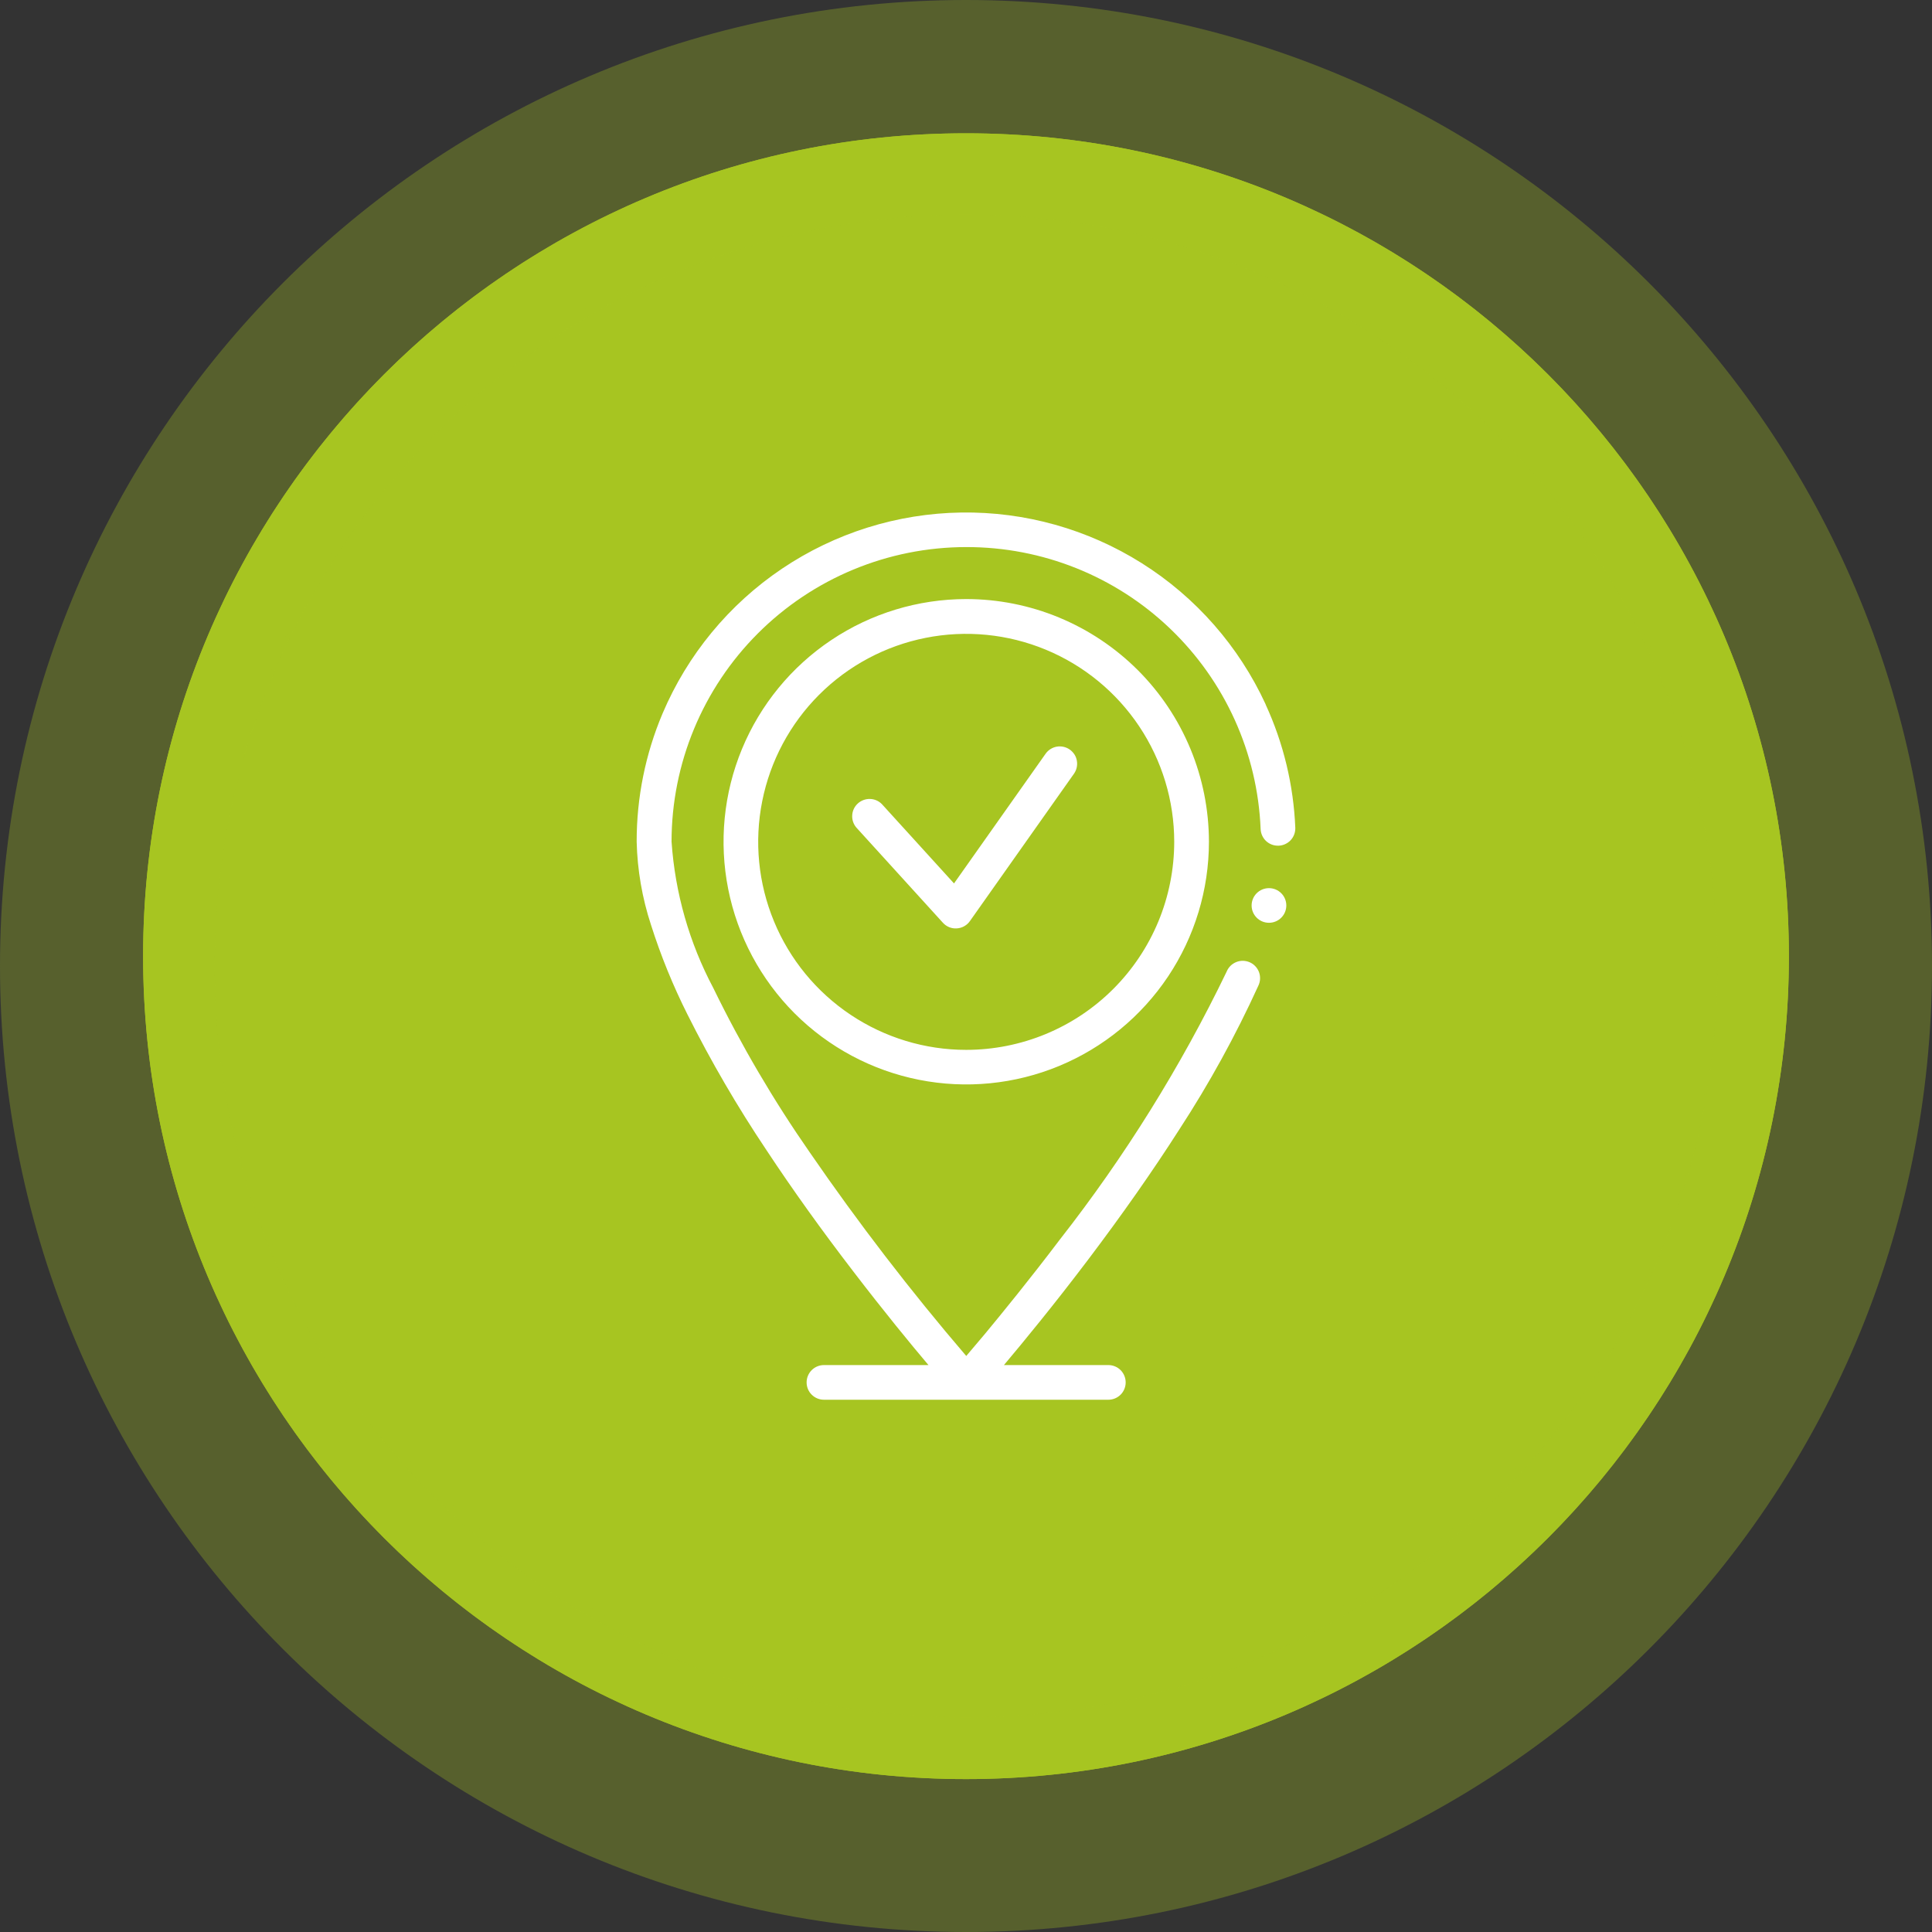 <svg width="54" height="54" viewBox="0 0 54 54" fill="none" xmlns="http://www.w3.org/2000/svg">
<rect x="0" y="0" width="54" height="54" fill="#333333" stroke="none"/>
<path d="M27 49.726C39.703 49.726 50 39.428 50 26.726C50 14.023 39.703 3.726 27 3.726C14.297 3.726 4 14.023 4 26.726C4 39.428 14.297 49.726 27 49.726Z" fill="#A7C521"/>
<path d="M27 48.726C39.15 48.726 49 38.876 49 26.726C49 14.575 39.15 4.726 27 4.726C14.85 4.726 5 14.575 5 26.726C5 38.876 14.85 48.726 27 48.726Z" stroke="#A7C521" stroke-width="2"/>
<g opacity="0.31">
<path d="M27 51C40.255 51 51 40.255 51 27C51 13.745 40.255 3 27 3C13.745 3 3 13.745 3 27C3 40.255 13.745 51 27 51Z" stroke="#A7C521" stroke-width="6"/>
</g>
<path d="M35.376 19.688C34.629 18.066 33.427 16.695 31.916 15.743C30.405 14.791 28.649 14.298 26.864 14.325C25.078 14.352 23.338 14.898 21.856 15.896C20.375 16.893 19.215 18.3 18.518 19.944C18.038 21.078 17.793 22.297 17.795 23.527C17.814 24.317 17.949 25.099 18.195 25.849C18.468 26.708 18.808 27.544 19.212 28.349C19.87 29.663 20.61 30.934 21.428 32.154C22.143 33.237 22.963 34.383 23.863 35.554C24.702 36.649 25.443 37.554 25.951 38.154H23.03C22.901 38.154 22.778 38.205 22.687 38.296C22.596 38.387 22.545 38.51 22.545 38.639C22.545 38.767 22.596 38.891 22.687 38.981C22.778 39.072 22.901 39.123 23.03 39.123H30.979C31.107 39.123 31.231 39.072 31.322 38.981C31.412 38.891 31.463 38.767 31.463 38.639C31.463 38.51 31.412 38.387 31.322 38.296C31.231 38.205 31.107 38.154 30.979 38.154H28.06C28.618 37.492 29.46 36.467 30.392 35.236C31.359 33.958 32.224 32.724 32.962 31.569C33.798 30.287 34.536 28.944 35.171 27.551C35.199 27.493 35.216 27.429 35.219 27.364C35.222 27.299 35.212 27.234 35.19 27.172C35.167 27.111 35.133 27.055 35.088 27.008C35.044 26.96 34.99 26.922 34.93 26.896C34.871 26.87 34.806 26.856 34.741 26.855C34.676 26.854 34.611 26.866 34.551 26.891C34.491 26.916 34.436 26.952 34.39 26.998C34.344 27.045 34.308 27.1 34.284 27.16C33.002 29.817 31.438 32.328 29.62 34.65C28.775 35.766 28.009 36.704 27.52 37.294C27.345 37.504 27.172 37.708 27.007 37.9C25.451 36.084 23.993 34.186 22.637 32.215C21.62 30.754 20.717 29.216 19.937 27.615C19.265 26.349 18.868 24.955 18.77 23.524C18.771 21.341 19.639 19.248 21.183 17.704C22.727 16.16 24.821 15.292 27.004 15.291C29.129 15.286 31.174 16.103 32.708 17.573C34.243 19.043 35.149 21.05 35.235 23.173C35.24 23.298 35.293 23.416 35.383 23.503C35.474 23.59 35.594 23.638 35.719 23.637H35.74C35.867 23.632 35.988 23.576 36.075 23.483C36.162 23.389 36.208 23.265 36.204 23.137C36.155 21.946 35.874 20.776 35.376 19.693V19.688Z" fill="white"/>
<path d="M29.901 20.951C29.796 20.877 29.666 20.848 29.539 20.869C29.412 20.891 29.299 20.962 29.225 21.067L26.665 24.692L24.648 22.474C24.56 22.385 24.441 22.334 24.316 22.331C24.191 22.328 24.07 22.373 23.977 22.457C23.884 22.541 23.828 22.657 23.82 22.782C23.811 22.907 23.851 23.03 23.931 23.126L26.354 25.791C26.403 25.845 26.463 25.887 26.53 25.915C26.598 25.942 26.67 25.954 26.742 25.949C26.815 25.945 26.886 25.924 26.949 25.889C27.012 25.854 27.067 25.805 27.109 25.745L30.017 21.627C30.054 21.575 30.08 21.517 30.094 21.454C30.108 21.392 30.11 21.328 30.099 21.265C30.089 21.202 30.066 21.142 30.032 21.088C29.997 21.035 29.953 20.988 29.901 20.951Z" fill="white"/>
<path d="M35.468 25.792C35.736 25.792 35.953 25.576 35.953 25.308C35.953 25.041 35.736 24.824 35.468 24.824C35.2 24.824 34.983 25.041 34.983 25.308C34.983 25.576 35.2 25.792 35.468 25.792Z" fill="white"/>
<path d="M27.004 16.744C25.662 16.745 24.351 17.143 23.236 17.889C22.121 18.634 21.252 19.694 20.739 20.933C20.226 22.173 20.092 23.537 20.354 24.852C20.616 26.168 21.263 27.376 22.211 28.325C23.16 29.273 24.369 29.919 25.684 30.18C27 30.442 28.364 30.307 29.603 29.794C30.842 29.28 31.901 28.411 32.647 27.295C33.392 26.18 33.79 24.869 33.79 23.527C33.789 22.636 33.614 21.754 33.273 20.931C32.932 20.108 32.432 19.36 31.802 18.73C31.171 18.1 30.423 17.601 29.6 17.26C28.777 16.919 27.895 16.744 27.004 16.744ZM27.004 29.344C25.854 29.344 24.73 29.002 23.774 28.363C22.818 27.724 22.073 26.816 21.634 25.754C21.194 24.691 21.079 23.522 21.304 22.395C21.528 21.267 22.082 20.231 22.895 19.418C23.708 18.605 24.744 18.052 25.872 17.828C27 17.604 28.169 17.719 29.231 18.159C30.293 18.599 31.201 19.344 31.84 20.3C32.479 21.256 32.82 22.38 32.82 23.53C32.819 24.294 32.669 25.05 32.377 25.755C32.084 26.461 31.656 27.102 31.116 27.642C30.576 28.182 29.935 28.61 29.229 28.902C28.523 29.194 27.767 29.344 27.004 29.344Z" fill="white"/>
</svg>
